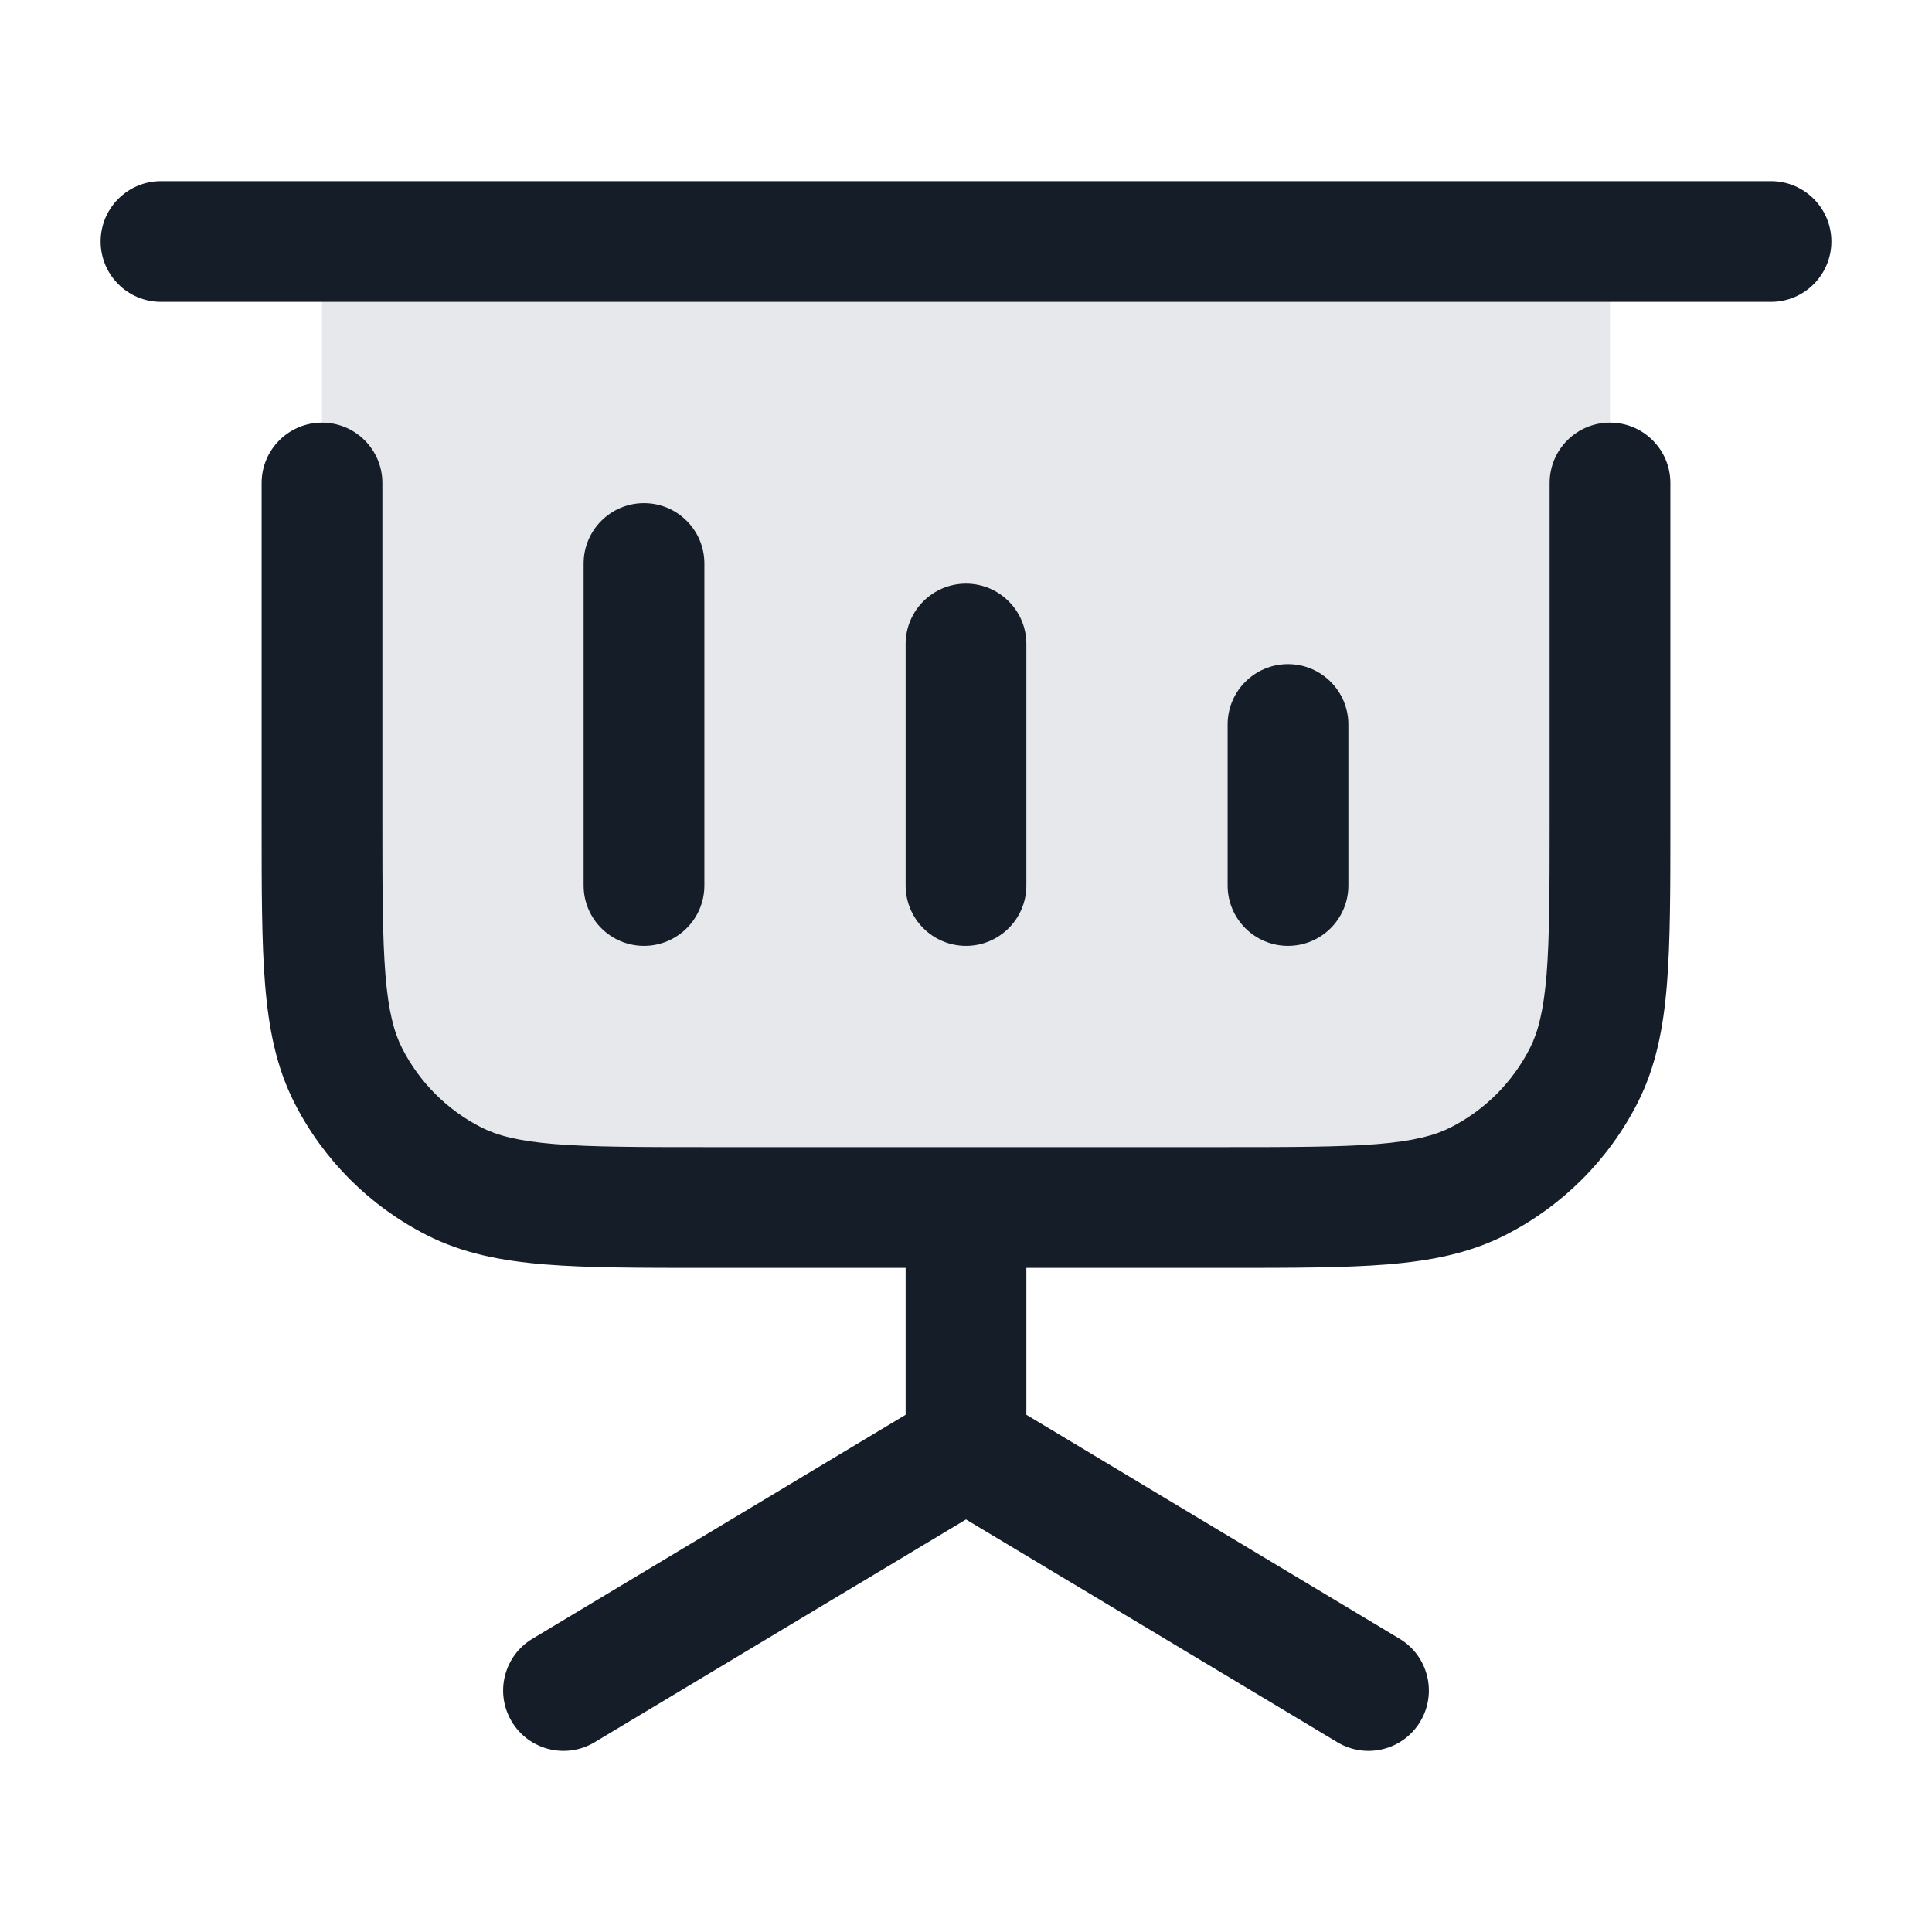 <svg xmlns="http://www.w3.org/2000/svg" viewBox="0 0 24 24">
  <defs/>
  <path fill="#636F7E" opacity="0.16" d="M20,10.2 L20,3 L4,3 L4,10.2 C4,11.88 4,12.72 4.327,13.362 C4.615,13.927 5.074,14.385 5.638,14.673 C6.28,15 7.12,15 8.8,15 L15.2,15 C16.88,15 17.72,15 18.362,14.673 C18.927,14.385 19.385,13.927 19.673,13.362 C20,12.72 20,11.88 20,10.2 Z"/>
  <path fill="#151E28" d="M4.75,6 L4.75,10.2 C4.75,11.052 4.751,11.647 4.788,12.109 C4.825,12.563 4.895,12.824 4.995,13.021 C5.211,13.445 5.555,13.789 5.979,14.005 C6.176,14.105 6.437,14.175 6.891,14.212 C7.353,14.249 7.948,14.25 8.8,14.25 L15.2,14.25 C16.052,14.25 16.647,14.249 17.109,14.212 C17.563,14.175 17.824,14.105 18.021,14.005 C18.445,13.789 18.789,13.445 19.005,13.021 C19.105,12.824 19.174,12.563 19.212,12.109 C19.249,11.647 19.25,11.052 19.25,10.2 L19.25,6 C19.25,5.586 19.586,5.25 20,5.25 C20.414,5.25 20.75,5.586 20.75,6 L20.75,10.232 C20.75,11.045 20.75,11.701 20.707,12.231 C20.662,12.778 20.568,13.258 20.341,13.703 C19.982,14.408 19.408,14.982 18.702,15.341 C18.258,15.568 17.778,15.662 17.232,15.707 C16.701,15.75 16.045,15.75 15.232,15.75 L12.75,15.75 L12.75,17.575 L17.386,20.357 C17.741,20.57 17.856,21.031 17.643,21.386 C17.43,21.741 16.969,21.856 16.614,21.643 L12,18.875 L7.386,21.643 C7.031,21.856 6.57,21.741 6.357,21.386 C6.144,21.031 6.259,20.57 6.614,20.357 L11.25,17.575 L11.25,15.75 L8.768,15.75 C7.955,15.75 7.299,15.75 6.769,15.707 C6.222,15.662 5.742,15.568 5.298,15.341 C4.592,14.982 4.018,14.408 3.659,13.703 C3.432,13.258 3.338,12.778 3.293,12.231 C3.25,11.701 3.25,11.045 3.25,10.232 L3.25,6 C3.25,5.586 3.586,5.25 4,5.25 C4.414,5.25 4.75,5.586 4.75,6 Z M1.25,3 C1.25,2.586 1.586,2.25 2,2.25 L22,2.25 C22.414,2.25 22.75,2.586 22.75,3 C22.75,3.414 22.414,3.75 22,3.75 L2,3.75 C1.586,3.75 1.25,3.414 1.25,3 Z M8.75,7 L8.75,11 C8.75,11.414 8.414,11.75 8,11.75 C7.586,11.75 7.25,11.414 7.25,11 L7.25,7 C7.25,6.586 7.586,6.25 8,6.25 C8.414,6.25 8.75,6.586 8.75,7 Z M12,7.25 C12.414,7.25 12.75,7.586 12.75,8 L12.75,11 C12.75,11.414 12.414,11.75 12,11.75 C11.586,11.75 11.25,11.414 11.25,11 L11.25,8 C11.25,7.586 11.586,7.25 12,7.25 Z M16.75,9 L16.75,11 C16.75,11.414 16.414,11.75 16,11.75 C15.586,11.75 15.25,11.414 15.25,11 L15.25,9 C15.25,8.586 15.586,8.25 16,8.25 C16.414,8.25 16.75,8.586 16.75,9 Z"/>
</svg>


